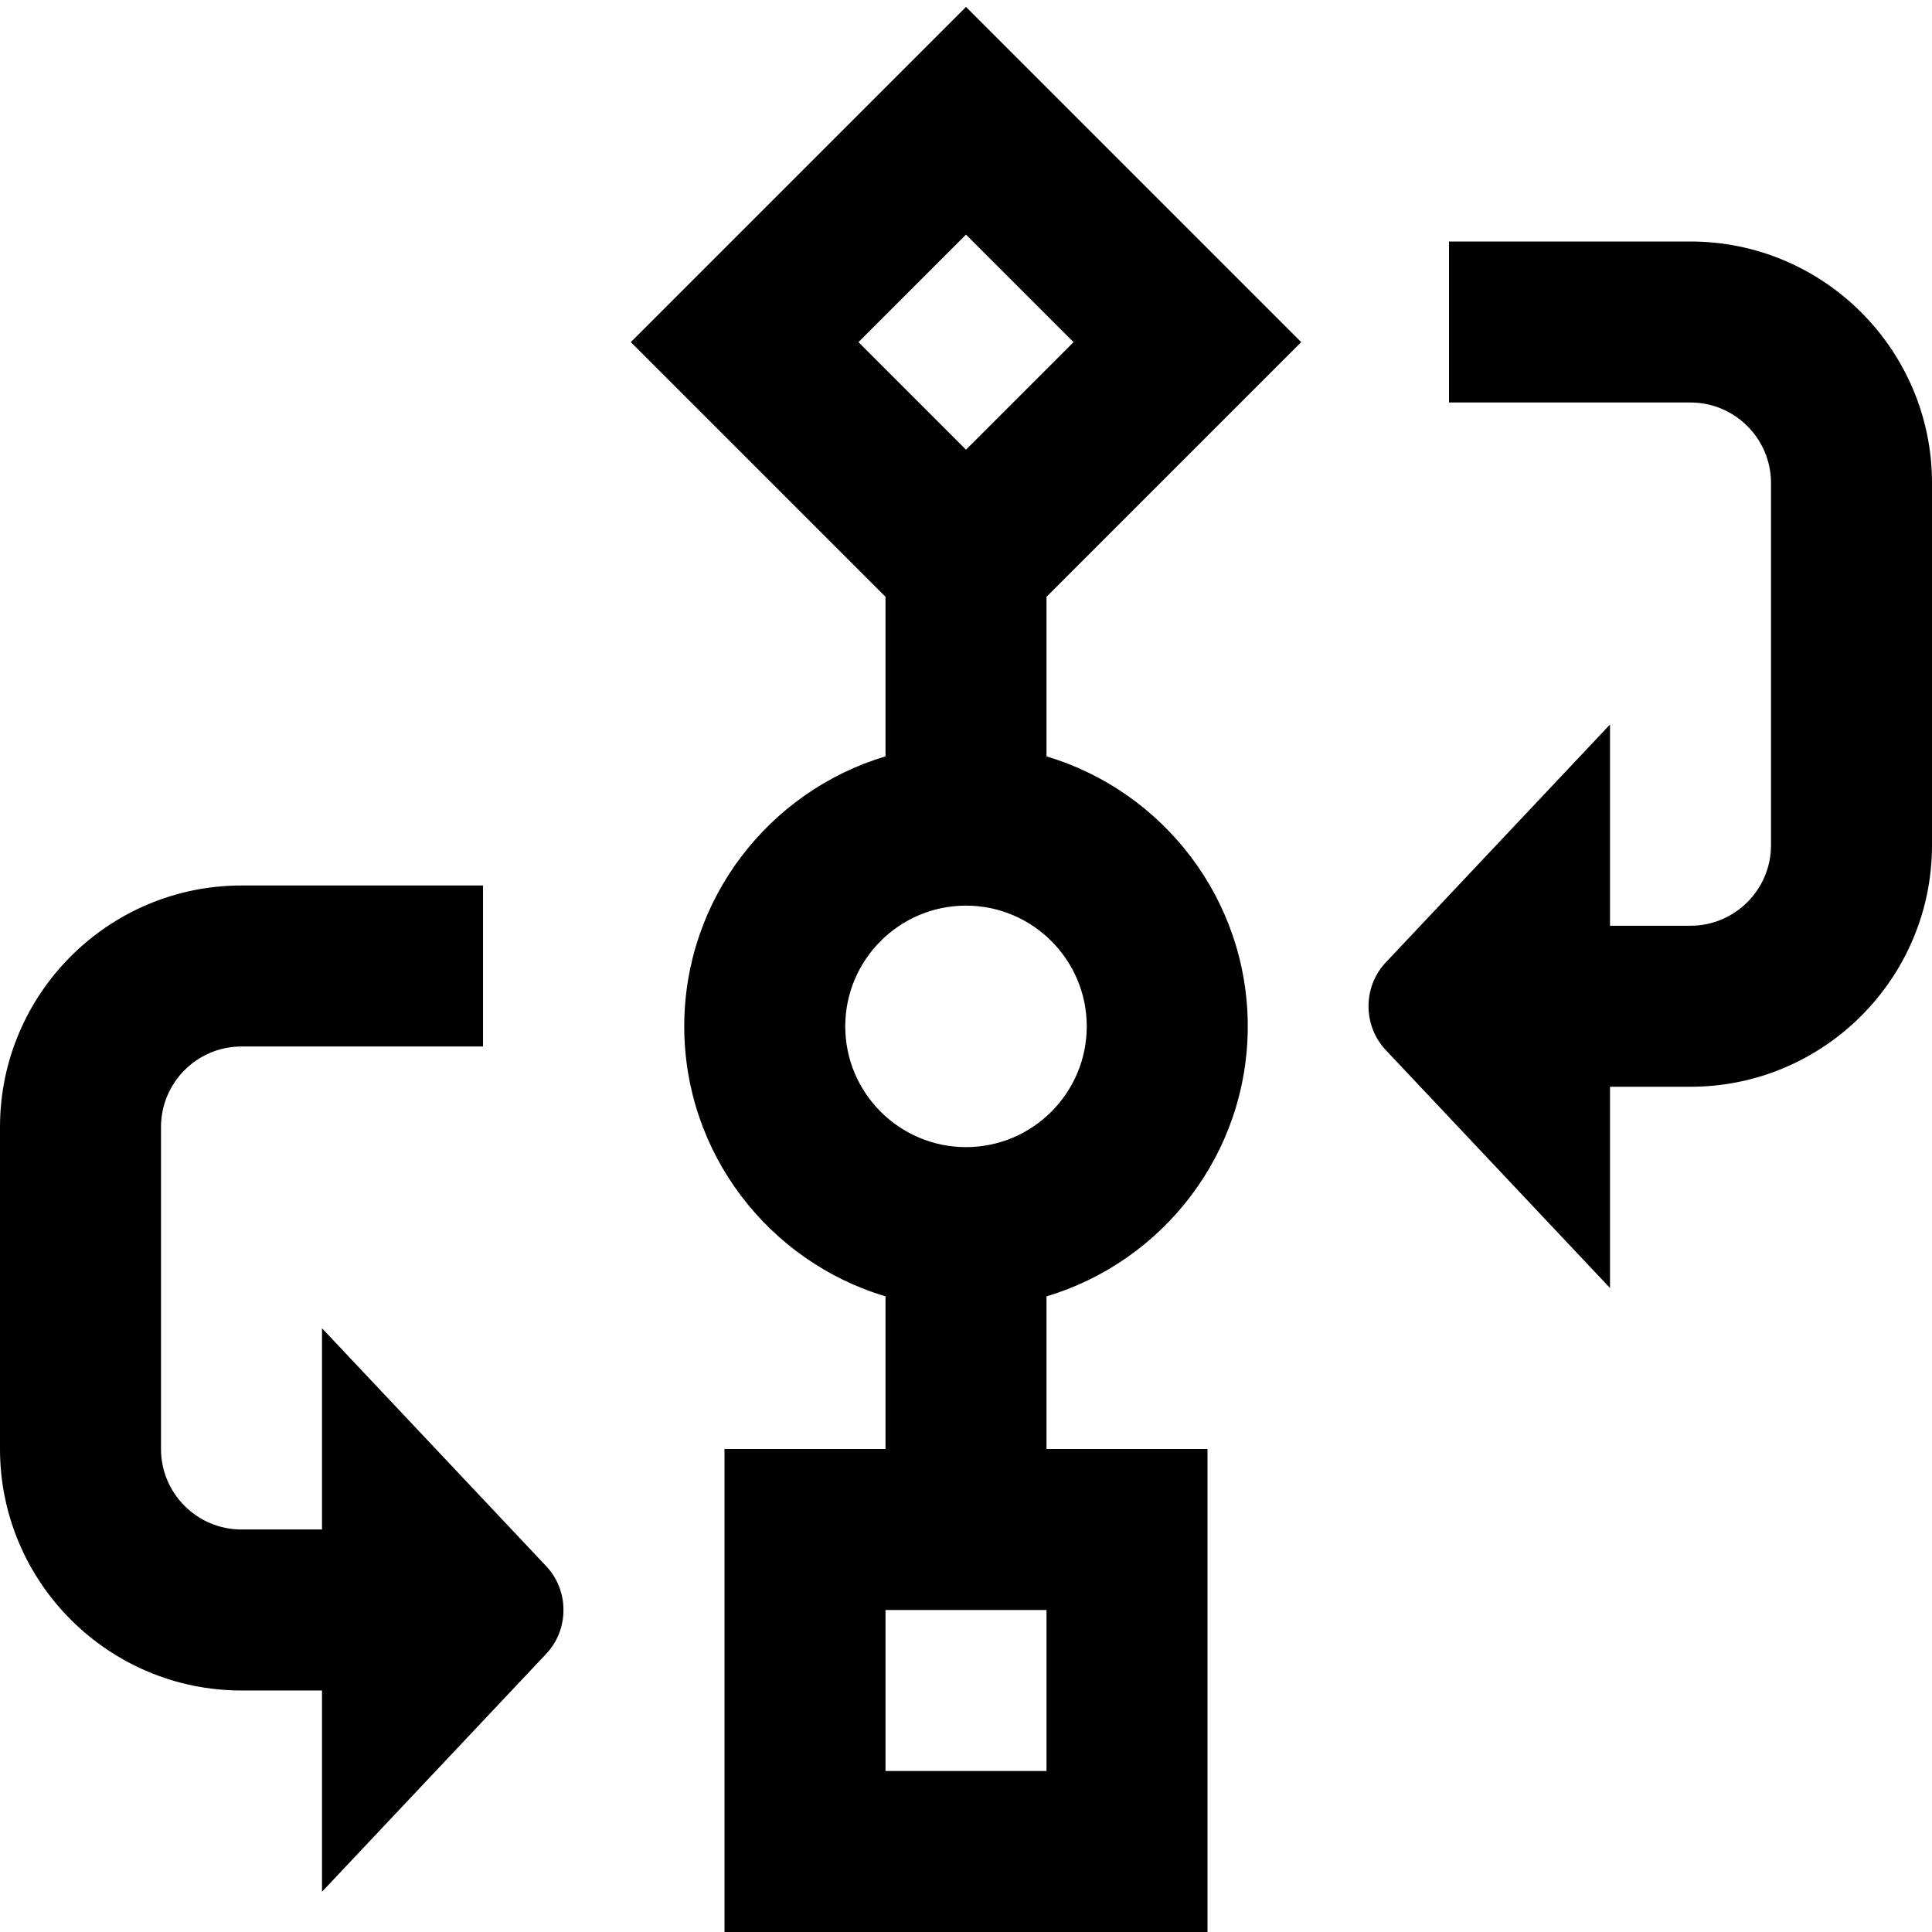 <?xml version="1.0" encoding="UTF-8"?>
<svg xmlns="http://www.w3.org/2000/svg" id="Layer_1" data-name="Layer 1" viewBox="0 0 24 24">
  <path d="m16.164,4.25L12,.086l-4.164,4.164,3.164,3.164v1.982c-1.444.431-2.5,1.772-2.5,3.354s1.056,2.923,2.5,3.354v1.896h-2v6h6v-6h-2v-1.896c1.444-.431,2.5-1.772,2.5-3.354s-1.056-2.923-2.5-3.354v-1.982l3.164-3.164Zm-3.164,17.75h-2v-2h2v2Zm-1-19.086l1.336,1.336-1.336,1.336-1.336-1.336,1.336-1.336Zm1.5,9.836c0,.827-.673,1.5-1.5,1.5s-1.5-.673-1.5-1.5.673-1.5,1.5-1.5,1.5.673,1.5,1.5Zm-6.72,6.7c.293.304.293.796,0,1.1l-2.78,2.95v-2.5h-1c-1.654,0-3-1.346-3-3v-4c0-1.654,1.346-3,3-3h3v2h-3c-.551,0-1,.448-1,1v4c0,.552.449,1,1,1h1v-2.5l2.78,2.95ZM24,6v4.5c0,1.654-1.346,3-3,3h-1v2.5l-2.78-2.95c-.293-.304-.293-.796,0-1.1l2.78-2.95v2.5h1c.551,0,1-.449,1-1v-4.5c0-.551-.449-1-1-1h-3v-2h3c1.654,0,3,1.346,3,3Z"/>
</svg>
